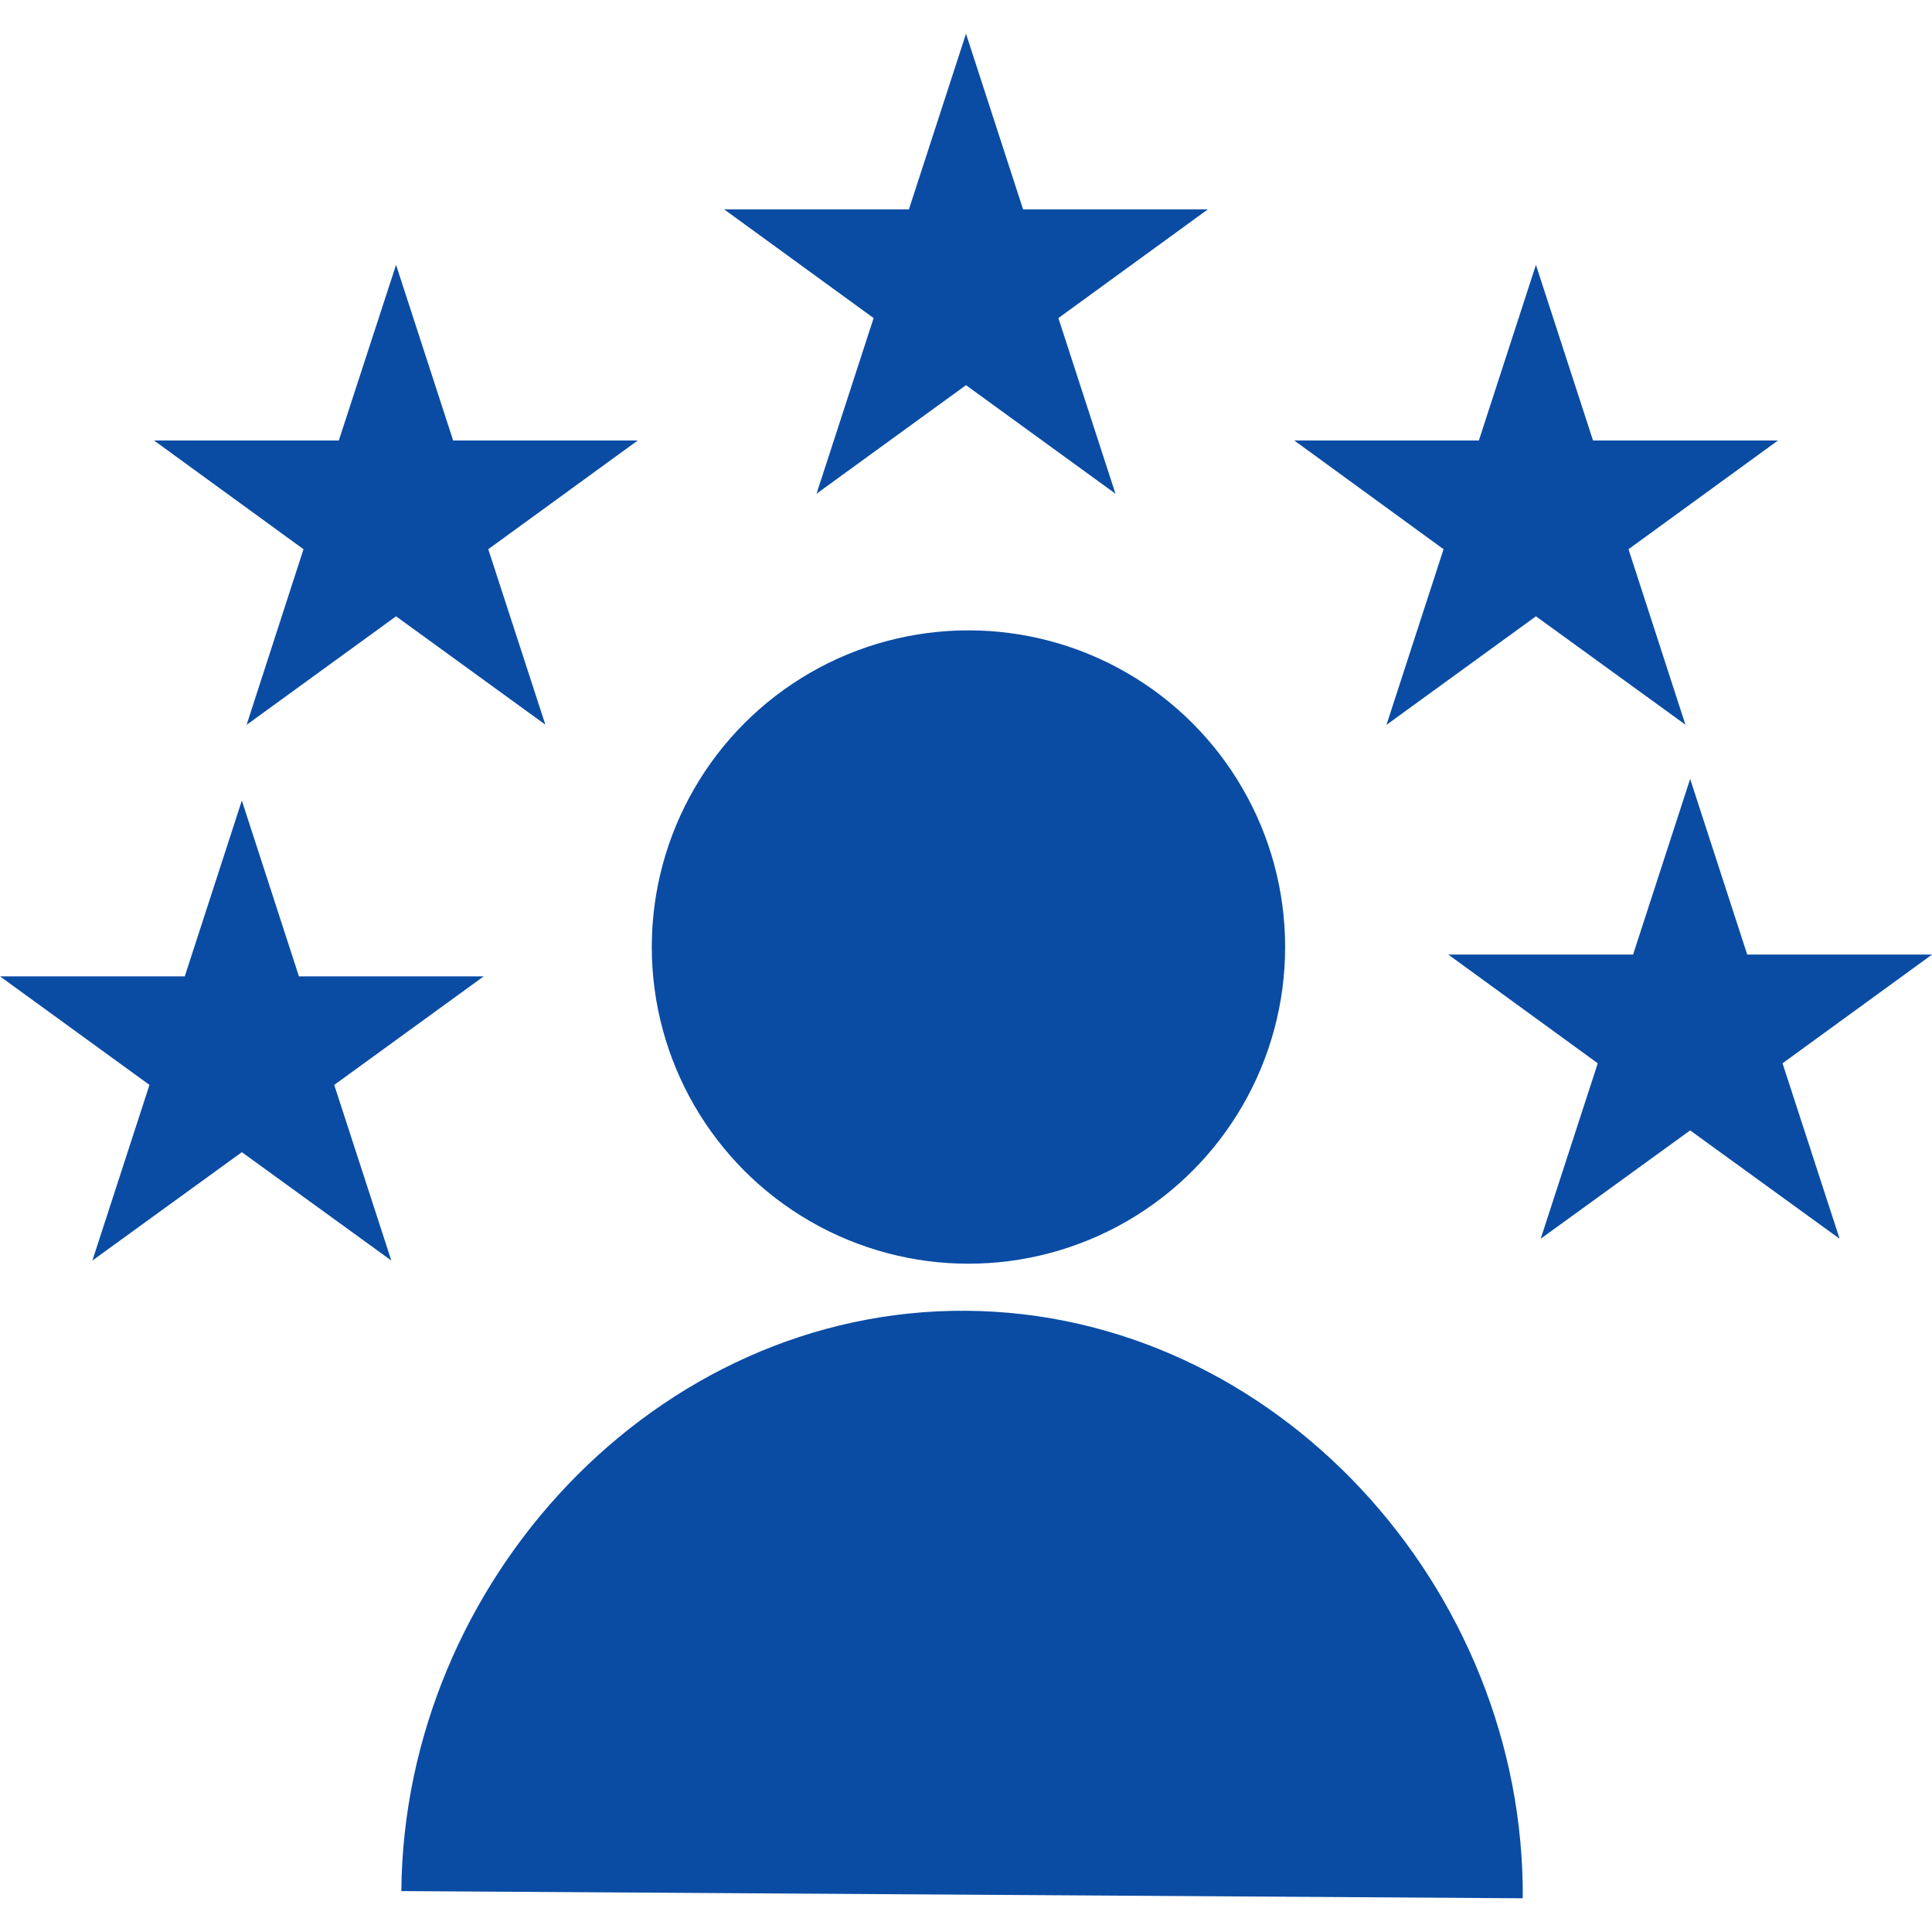 <svg id="Layer_1" data-name="Layer 1" xmlns="http://www.w3.org/2000/svg" viewBox="0 0 110 110"><defs><style>.cls-1{fill:#0a4ca4;}</style></defs><polygon class="cls-1" points="46.49 28.11 55 21.93 63.51 28.11 60.26 18.11 68.77 11.92 58.25 11.92 55 1.92 51.75 11.92 41.23 11.92 49.74 18.11 46.49 28.11"/><polygon class="cls-1" points="14.04 41.27 22.55 35.09 31.05 41.26 27.8 31.27 36.31 25.08 25.8 25.08 22.55 15.08 19.29 25.08 8.77 25.08 17.28 31.27 14.04 41.27"/><polygon class="cls-1" points="78.94 41.27 87.45 35.09 95.96 41.26 92.72 31.27 101.23 25.08 90.7 25.08 87.45 15.08 84.2 25.08 73.69 25.08 82.19 31.27 78.94 41.27"/><polygon class="cls-1" points="19.03 61.77 27.54 55.59 17.02 55.59 13.77 45.58 10.52 55.59 0 55.59 8.51 61.77 5.26 71.77 13.77 65.6 22.28 71.77 19.03 61.77"/><polygon class="cls-1" points="110 54.35 99.48 54.35 96.23 44.35 92.98 54.35 82.46 54.35 90.97 60.54 87.72 70.53 96.23 64.36 104.74 70.53 101.49 60.54 110 54.35"/><circle class="cls-1" cx="55.14" cy="53.92" r="18.03"/><path class="cls-1" d="M22.85,107.67C23,90.05,37.36,74.51,55,74.63s31.82,15.83,31.7,33.45"/></svg>